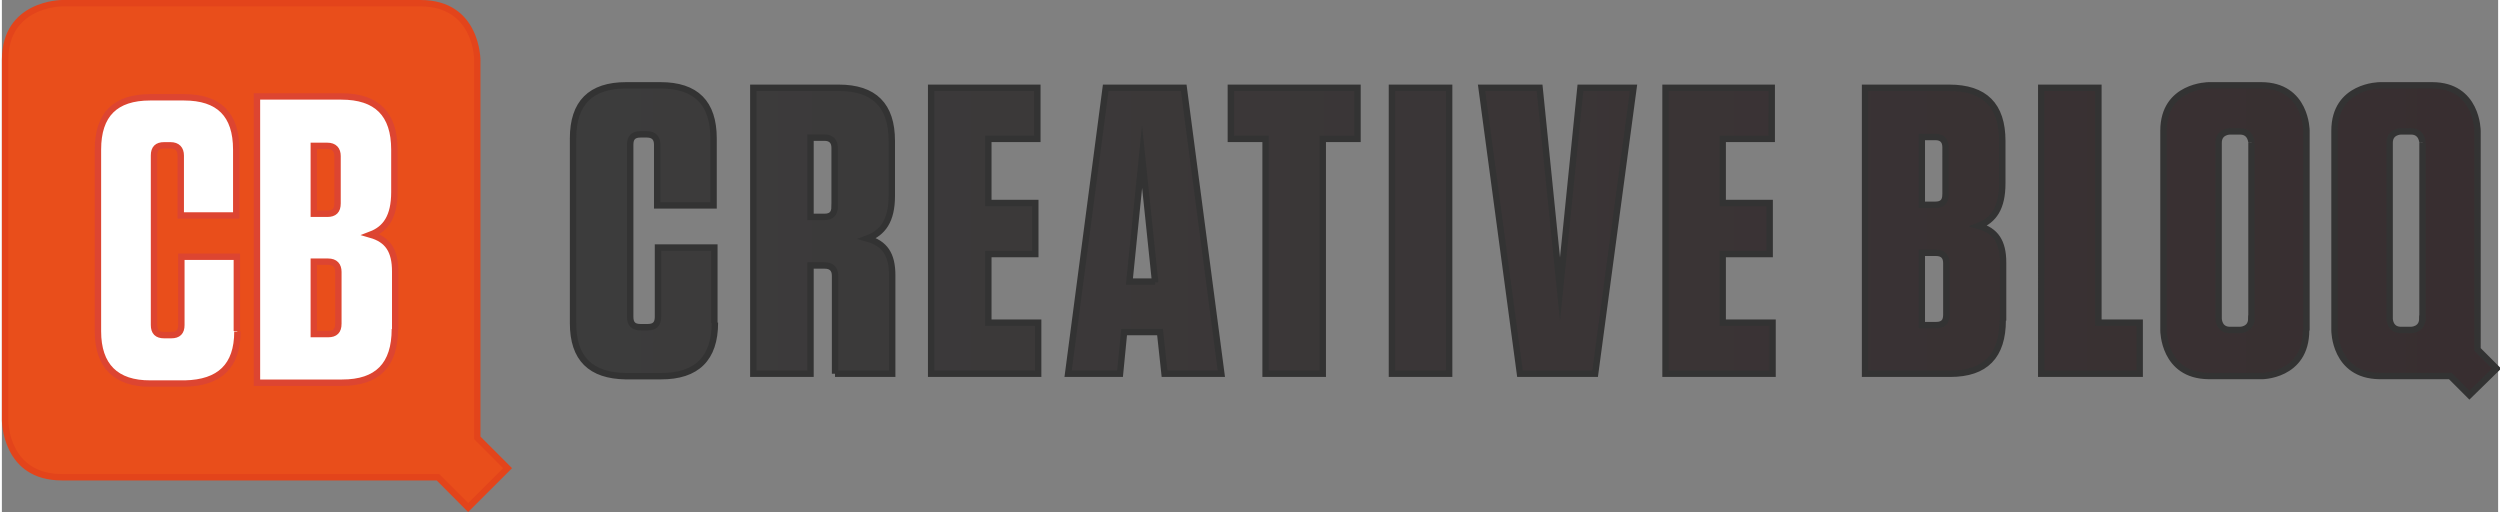 <svg xmlns="http://www.w3.org/2000/svg" width="166" height="34" version="1.1" x="0px" y="0px" viewBox="0 0 195 40" overflow="visible" enable-background="new 0 0 195 40" xml:space="preserve"><rect x="0" y="0" width="195" height="40" fill="#808080" stroke="none"/><defs></defs><g><path fill="#E94E1B" d="M34.058 37.281H4.69C0.3 37.3 0.2 33 0.2 32.842V4.69 C0.25 0.3 4.5 0.3 4.7 0.25h28.004c4.39 0 4.4 4.3 4.4 4.44v29.515 l2.365 2.366l-3.077 3.076L34.058 37.281z"></path><path fill="#E3441B" d="M32.694 0.5c4.124 0 4.2 4 4.2 4.19v29.412v0.207 l0.146 0.146l2.115 2.116l-2.723 2.722l-2.115-2.115L34.162 37.031h-0.207H4.69 c-4.123 0-4.189-4.019-4.19-4.189V4.69C0.5 0.6 4.5 0.5 4.7 0.5H32.694 M32.694 0H4.69C4.69 0 0 0 0 4.69v28.152c0 0 0 4.7 4.7 4.689h29.265L36.423 40 l3.43-3.429l-2.468-2.469V4.69C37.385 4.7 37.4 0 32.7 0L32.694 0z"></path></g><g><path fill="#FFFFFF" d="M18.355 25.864v-5.811h-4.335v5.34 c0 0.534-0.25 0.786-0.785 0.786h-0.565c-0.534 0-0.785-0.252-0.785-0.786V12.138 c0-0.533 0.251-0.785 0.785-0.785h0.503c0.534 0 0.8 0.3 0.8 0.785v4.681 h4.335v-5.151c0-2.733-1.351-4.083-4.083-4.083h-2.639 c-2.732 0-4.083 1.351-4.083 4.083v14.196c0 2.7 1.4 4.1 4.1 4.083h2.701 C17.004 29.9 18.4 28.6 18.4 25.9"></path><path fill="none" stroke="#DD4531" stroke-width="0.5" stroke-miterlimit="10" d="M18.355 25.864v-5.811h-4.335 v5.34c0 0.534-0.25 0.786-0.785 0.786h-0.565c-0.534 0-0.785-0.252-0.785-0.786 V12.138c0-0.533 0.251-0.785 0.785-0.785h0.503c0.534 0 0.8 0.3 0.8 0.8 v4.681h4.335v-5.151c0-2.733-1.351-4.083-4.083-4.083h-2.639 c-2.732 0-4.083 1.351-4.083 4.083v14.196c0 2.7 1.4 4.1 4.1 4.083h2.701 C17.004 29.9 18.4 28.6 18.4 25.9"></path></g><g><path fill="#FFFFFF" d="M26.284 25.263c0 0.543-0.255 0.798-0.799 0.798h-1.118v-5.655 h1.118c0.544 0 0.8 0.3 0.8 0.799V25.263z M26.22 15.9 c0 0.543-0.255 0.799-0.799 0.799h-1.054v-5.303h1.054 c0.543 0 0.8 0.3 0.8 0.799V15.871z M30.725 25.743v-4.537 c0-1.629-0.575-2.491-1.917-2.875c1.182-0.447 1.853-1.406 1.853-3.322v-3.323 c0-2.779-1.374-4.153-4.153-4.153h-6.582v22.363h6.645 C29.35 29.9 30.7 28.5 30.7 25.7"></path><path fill="none" stroke="#DD4531" stroke-width="0.5" stroke-miterlimit="10" d="M26.284 25.3 c0 0.543-0.255 0.798-0.799 0.798h-1.118v-5.655h1.118 c0.544 0 0.8 0.3 0.8 0.799V25.263z M26.22 15.9 c0 0.543-0.255 0.799-0.799 0.799h-1.054v-5.303h1.054 c0.543 0 0.8 0.3 0.8 0.799V15.871z M30.725 25.743v-4.537 c0-1.629-0.575-2.491-1.917-2.875c1.182-0.447 1.853-1.406 1.853-3.322v-3.323 c0-2.779-1.374-4.153-4.153-4.153h-6.582v22.363h6.645 C29.35 29.9 30.7 28.5 30.7 25.7"></path></g><linearGradient id="SVGID_1_" gradientUnits="userSpaceOnUse" x1="44.6" y1="18.8" x2="194.9" y2="18.8"><stop offset="0" style="stop-color:#3C3C3C"></stop><stop offset="0.994" style="stop-color:#382E30"></stop></linearGradient><path fill="url(#SVGID_1_)" stroke="#333333" stroke-width="0.5" stroke-miterlimit="10" d="M55.657 25.239v-5.903 H51.253v5.425c0 0.542-0.256 0.798-0.798 0.798h-0.575 c-0.542 0-0.797-0.256-0.797-0.798V11.293c0-0.542 0.255-0.797 0.797-0.797h0.511 c0.542 0 0.8 0.3 0.8 0.797v4.755h4.404v-5.233 c0-2.776-1.372-4.149-4.148-4.149h-2.681c-2.775 0-4.148 1.373-4.148 4.149v14.424 c0 2.8 1.4 4.1 4.1 4.148h2.745C54.285 29.4 55.7 28 55.7 25.2 M65.05 16.145c0 0.543-0.255 0.798-0.798 0.798h-1.085v-6.191h1.085 c0.543 0 0.8 0.3 0.8 0.798V16.145z M65.082 29.196h4.468v-7.69 c0-1.627-0.575-2.489-1.947-2.873c1.213-0.446 1.915-1.403 1.915-3.318v-4.308 c0-2.776-1.372-4.149-4.149-4.149h-6.669v22.339h4.468v-8.457h1.117 c0.542 0 0.8 0.3 0.8 0.798V29.196z M72.592 29.196h8.36v-3.989h-3.893 v-5.361h3.669v-3.989h-3.669v-5.01h3.829V6.857h-8.296V29.196z M90.09 22 h-2.011l0.989-9.765L90.09 22.048z M90.824 29.196h4.437L92.324 6.857h-6.095 l-2.937 22.339h4.053l0.319-3.254h2.808L90.824 29.196z M103.185 10.848h2.713 V6.857h-9.894v3.99h2.713v18.349h4.468V10.848z M108.588 29.196h4.469V6.857 h-4.469V29.196z M124.46 29.196l3-22.339h-4.148l-1.596 15.734l-1.595-15.734 h-4.532l3 22.339H124.46z M129.96 29.196h8.361v-3.989h-3.895v-5.361h3.67v-3.989 h-3.67v-5.01h3.831V6.857h-8.297V29.196z M151.896 24.6 c0 0.542-0.256 0.797-0.8 0.797h-1.116v-5.648h1.116 c0.544 0 0.8 0.3 0.8 0.798V24.57z M151.832 15.2 c0 0.542-0.255 0.797-0.798 0.797h-1.054v-5.297h1.054 c0.543 0 0.8 0.3 0.8 0.797V15.188z M156.33 25.048v-4.532 c0-1.626-0.574-2.489-1.913-2.872c1.181-0.446 1.85-1.404 1.85-3.318v-3.319 c0-2.776-1.371-4.149-4.148-4.149h-6.573v22.339h6.638 C154.958 29.2 156.3 27.8 156.3 25 M159.31 29.196H167v-3.989h-3.225 V6.857h-4.466V29.196z M175.721 24.888c0 0.888-0.887 0.888-0.887 0.888h-0.781 c-0.887 0-0.887-0.888-0.887-0.888V11.151c0-0.888 0.887-0.888 0.887-0.888h0.781 c0.887 0 0.9 0.9 0.9 0.888V24.888z M180.029 25.822v-15.606 c0 0 0-3.55-3.551-3.55h-4.07c0 0-3.549 0-3.549 3.55v15.606 c0 0 0 3.5 3.5 3.55h4.07C176.479 29.4 180 29.4 180 25.8 M189.08 24.888c0 0.888-0.887 0.888-0.887 0.888h-0.781 c-0.887 0-0.887-0.888-0.887-0.888V11.151c0-0.888 0.887-0.888 0.887-0.888h0.781 c0.887 0 0.9 0.9 0.9 0.888V24.888z M194.881 28.79l-1.492-1.493V10.216 c0 0 0-3.55-3.551-3.55h-4.07c0 0-3.549 0-3.549 3.55v15.606 c0 0 0 3.5 3.5 3.55h5.547l1.492 1.494L194.881 28.79z"></path></svg>

